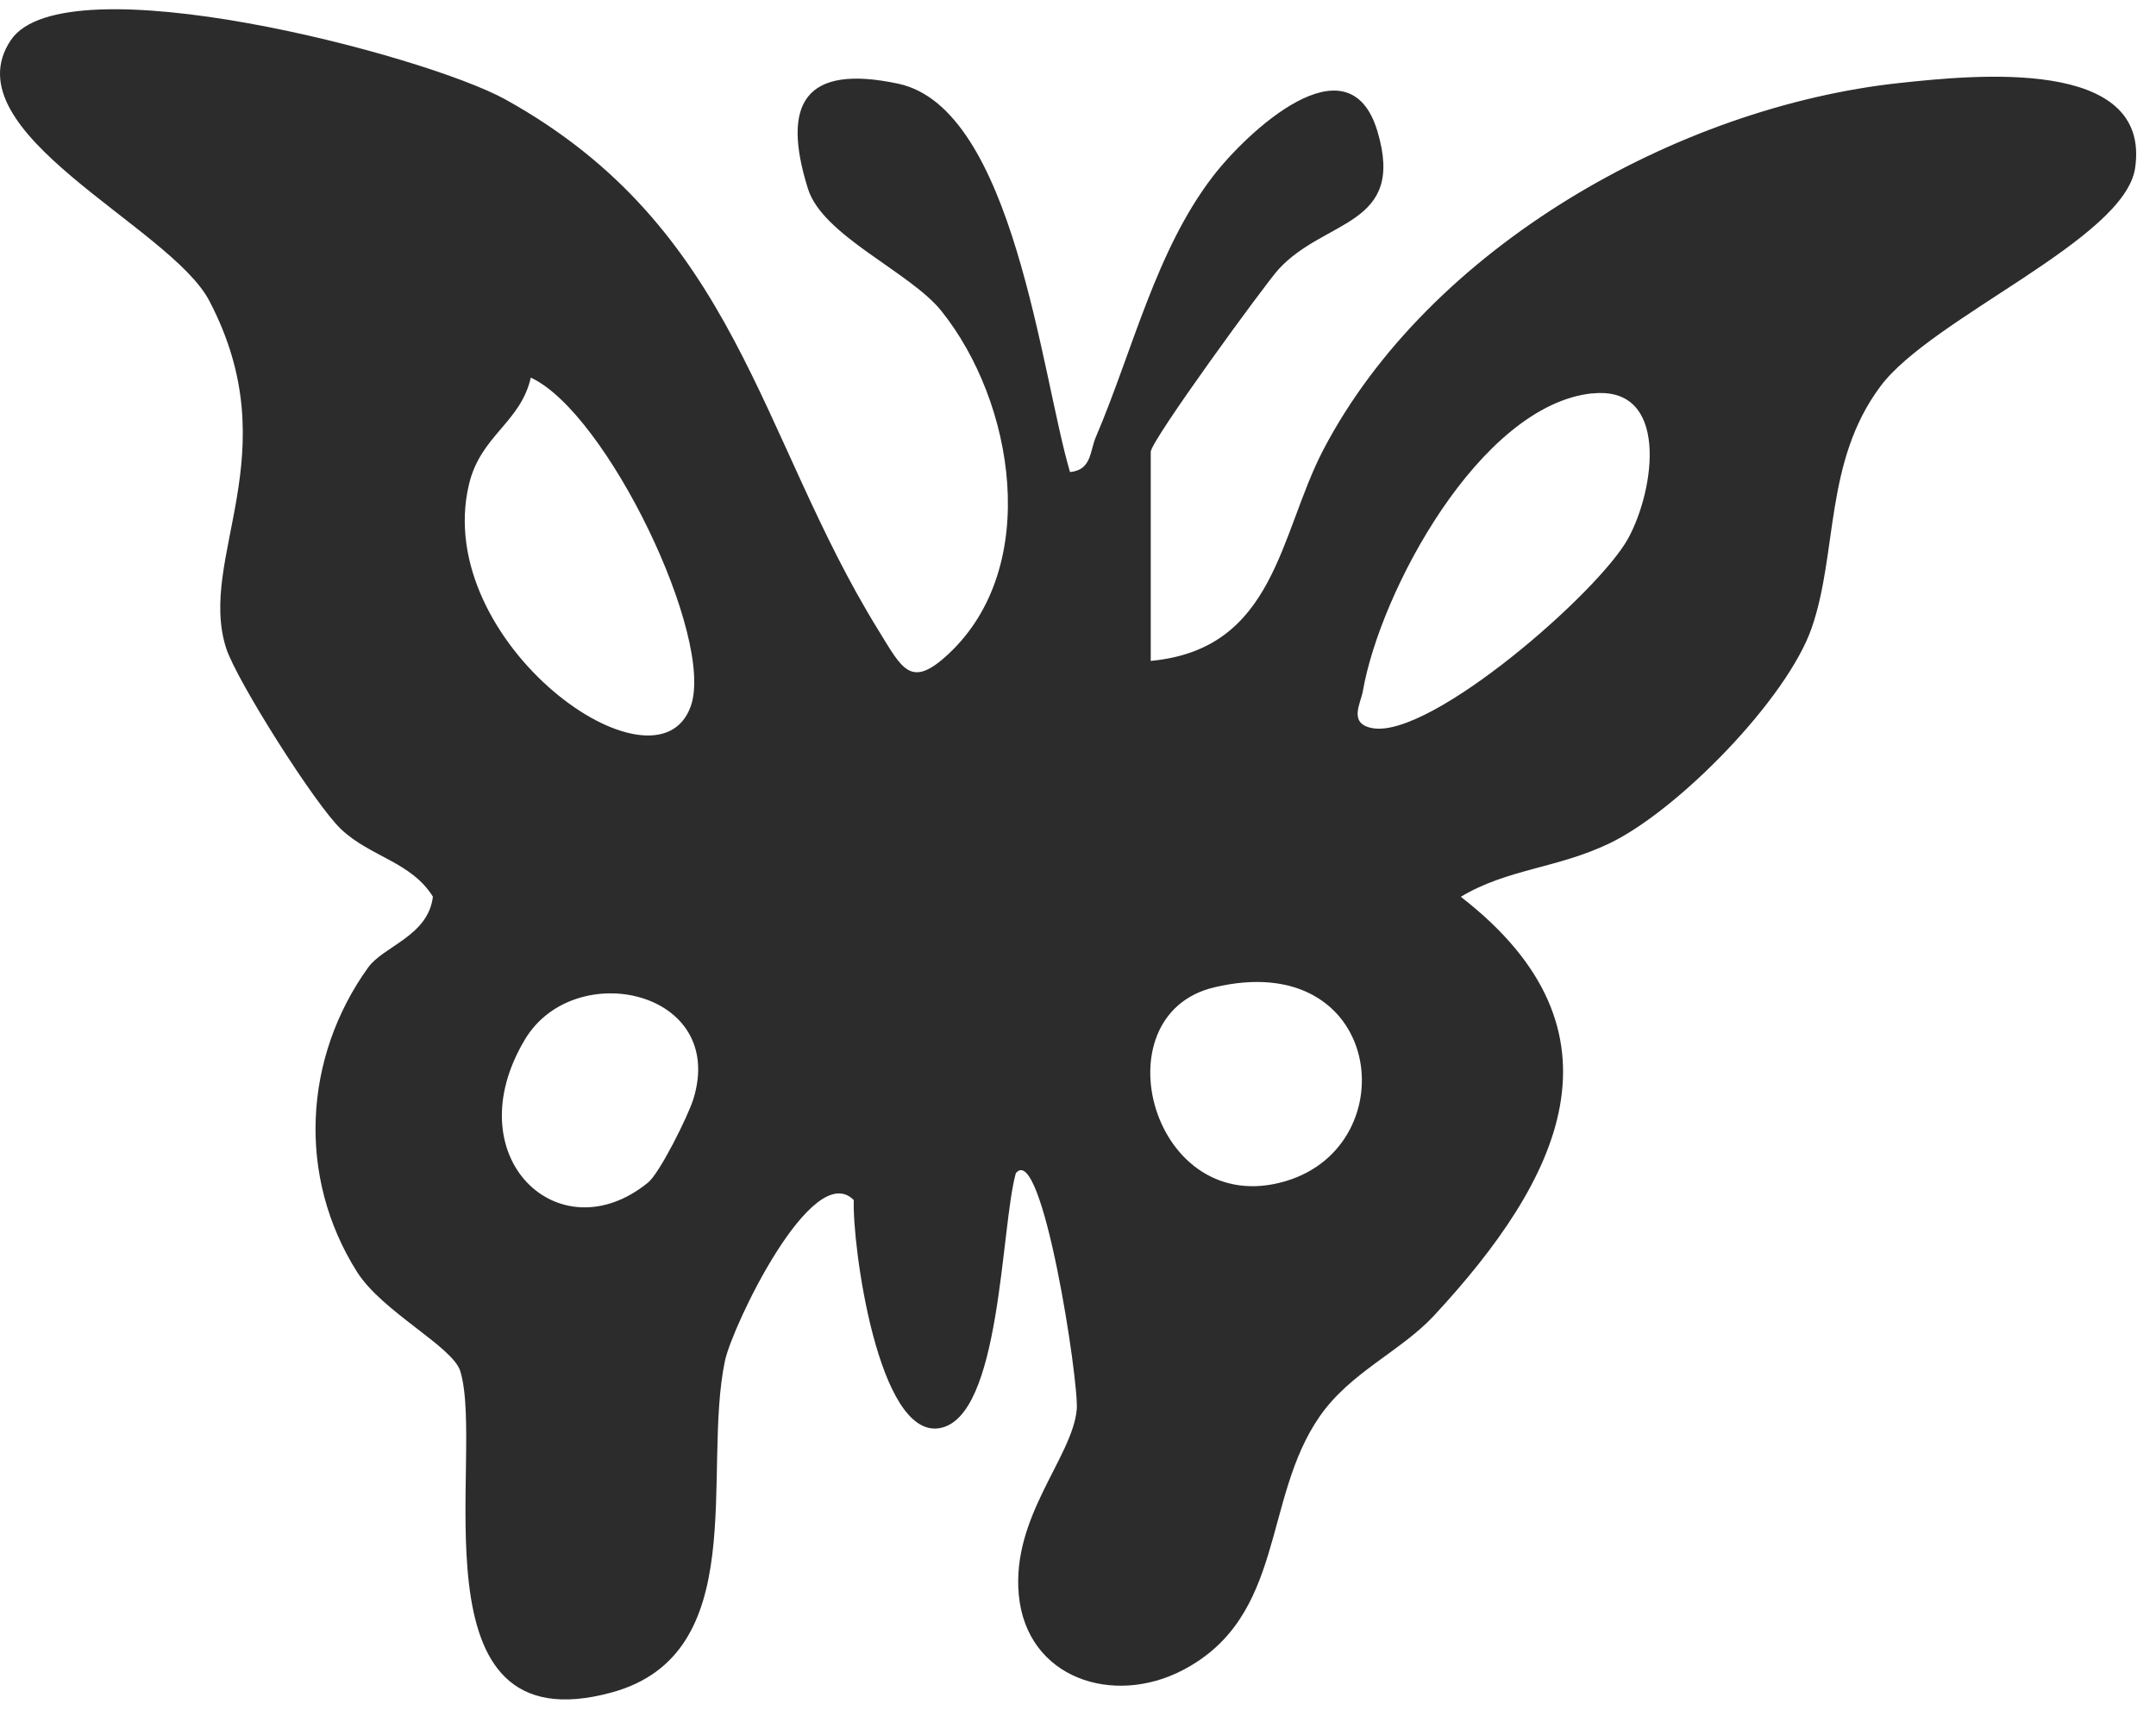 <svg width="58" height="46" viewBox="0 0 58 46" fill="none" xmlns="http://www.w3.org/2000/svg">
<path d="M30.954 17.781C34.319 17.469 34.413 14.372 35.603 12.094C38.439 6.68 45.105 2.872 51.125 2.23C53.079 2.023 57.881 1.516 57.438 4.522C57.156 6.444 51.962 8.544 50.584 10.397C49.072 12.428 49.442 14.858 48.738 16.892C48.075 18.807 45.141 21.806 43.295 22.691C41.888 23.366 40.553 23.373 39.298 24.127C43.991 27.761 41.953 31.754 38.584 35.388C37.685 36.359 36.328 36.914 35.501 38.108C33.956 40.331 34.591 43.493 31.813 44.936C29.945 45.908 27.617 45.157 27.407 42.905C27.211 40.806 28.843 39.217 28.966 37.926C29.035 37.212 28.038 30.673 27.327 31.565C26.917 33.038 26.932 38.144 25.274 38.423C23.617 38.702 22.924 33.487 22.968 32.287C21.858 31.159 19.697 35.681 19.501 36.617C18.877 39.62 20.241 44.501 16.451 45.535C10.964 47.029 13.068 39.13 12.382 36.889C12.179 36.229 10.29 35.297 9.608 34.224C7.987 31.663 8.161 28.457 9.902 26.031C10.315 25.454 11.519 25.186 11.646 24.123C11.062 23.188 9.97 23.054 9.184 22.317C8.494 21.676 6.362 18.306 6.083 17.436C5.303 14.995 7.78 12.199 5.633 8.098C4.596 6.092 -1.373 3.565 0.291 1.08C1.731 -1.063 11.432 1.476 13.597 2.676C19.86 6.15 20.39 11.71 23.625 16.947C24.274 17.998 24.495 18.546 25.514 17.596C28.031 15.249 27.28 10.8 25.322 8.363C24.477 7.311 22.13 6.346 21.735 5.077C21.017 2.785 21.644 1.715 24.165 2.252C27.269 2.915 28.009 10.074 28.785 12.7C29.369 12.646 29.318 12.134 29.478 11.764C30.471 9.44 31.091 6.752 32.622 4.754C33.518 3.583 36.281 0.957 37.054 3.528C37.826 6.1 35.643 5.875 34.392 7.249C34.047 7.626 30.957 11.858 30.957 12.156V17.777L30.954 17.781ZM14.279 10.161C14 11.38 12.926 11.71 12.614 13.041C11.613 17.291 17.666 21.603 18.584 18.996C19.233 17.153 16.324 11.104 14.282 10.161H14.279ZM42.834 10.582C39.813 10.901 37.126 15.917 36.662 18.6C36.608 18.919 36.252 19.485 36.945 19.594C38.526 19.837 43.001 15.938 43.799 14.488C44.532 13.149 44.905 10.364 42.834 10.586V10.582ZM32.662 26.564C29.521 27.311 30.997 32.849 34.591 31.776C37.859 30.8 37.209 25.48 32.662 26.564ZM17.434 31.815C17.746 31.562 18.507 30.035 18.652 29.571C19.563 26.64 15.45 25.748 14.123 27.964C12.23 31.123 15.04 33.767 17.434 31.815Z" fill="#2C2C2C"/>
</svg>
